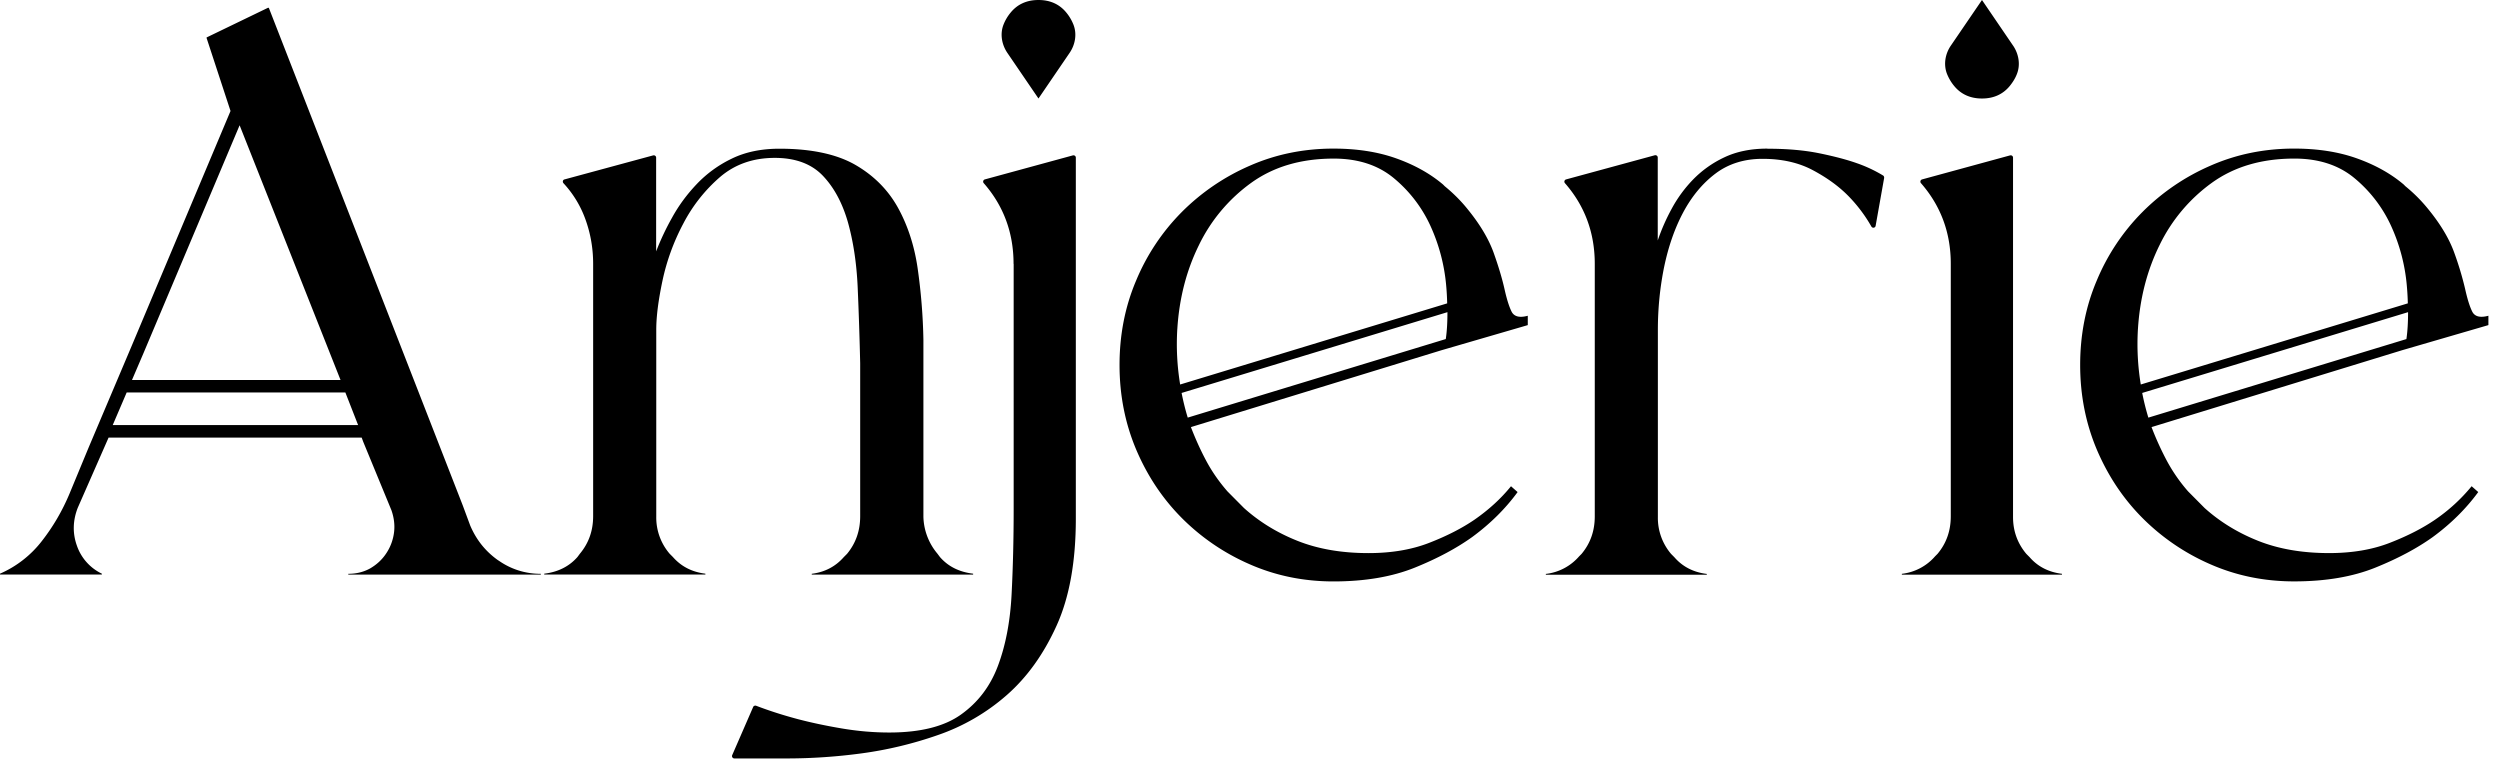 <svg xmlns="http://www.w3.org/2000/svg" width="163" height="50" fill="none"><path fill="#000" fill-rule="evenodd" d="M66.084 17.205c0-2.025-.647-3.778-1.942-5.26a.151.151 0 0 1 .07-.248l5.74-1.566c.1-.024.192.046.192.147v23.543c0 2.792-.416 5.12-1.256 6.973-.84 1.854-1.918 3.359-3.243 4.522a13.413 13.413 0 0 1-4.507 2.614 25.28 25.28 0 0 1-5 1.195 36.649 36.649 0 0 1-4.76.326H47.88a.155.155 0 0 1-.14-.217l1.364-3.134c.031-.078.116-.109.193-.086.894.342 1.803.629 2.735.877.832.217 1.764.419 2.812.597 1.048.179 2.088.272 3.135.272 2.019 0 3.583-.388 4.677-1.171 1.101-.784 1.902-1.831 2.403-3.158.5-1.326.801-2.87.894-4.63.092-1.761.138-3.639.138-5.64V17.205h-.007Zm1.625-10.782-2.026-2.971c-.37-.543-.493-1.241-.254-1.846a2.86 2.86 0 0 1 .47-.792C66.346.271 66.954 0 67.709 0c.755 0 1.364.271 1.81.814.201.241.355.505.47.792.24.613.116 1.31-.254 1.846l-2.026 2.97ZM30.654 34.255c.4.946 1.009 1.706 1.84 2.288h.009a4.697 4.697 0 0 0 2.758.869v.054H22.71v-.054c.54 0 1.017-.124 1.433-.357.408-.24.755-.55 1.025-.954.27-.396.446-.846.516-1.334.07-.489.015-.985-.162-1.497l-1.841-4.468-.1-.272H7.08l-2.01 4.577c-.324.83-.348 1.66-.055 2.474a3.17 3.17 0 0 0 1.626 1.823v.054H0v-.054a6.961 6.961 0 0 0 2.727-2.125c.74-.947 1.34-1.978 1.81-3.103l1.24-2.994 2.813-6.64 6.44-15.305-1.564-4.77c0-.016.016-.031.016-.031L17.48.504c.023-.008.054.023.054.023l12.634 32.417.486 1.31Zm-8.451-9.48-6.58-16.607-6.27 14.863-.748 1.745h13.598Zm-13.944.815-.91 2.126H23.35l-.107-.272-.725-1.854H8.258Zm44.666 11.876h10.509l.015-.008v-.054c-.901-.108-1.625-.465-2.165-1.086l-.162-.217a3.886 3.886 0 0 1-.916-2.397V22.162a37.567 37.567 0 0 0-.378-4.685c-.216-1.482-.655-2.809-1.302-3.972-.655-1.164-1.587-2.087-2.796-2.777-1.21-.683-2.85-1.032-4.908-1.032-1.194 0-2.234.217-3.12.652a7.77 7.77 0 0 0-2.28 1.66c-.64.675-1.171 1.396-1.602 2.18a16.927 16.927 0 0 0-1.04 2.202v-6.112c0-.1-.093-.17-.193-.147l-5.778 1.566c-.115.024-.146.163-.07.249a6.861 6.861 0 0 1 1.418 2.32c.347.945.516 1.923.516 2.939V33.65c0 .946-.285 1.76-.863 2.451l-.161.217c-.54.613-1.264.978-2.165 1.086v.054h10.508v-.054c-.87-.108-1.572-.465-2.118-1.086l-.216-.217a3.628 3.628 0 0 1-.87-2.397V21.502c0-.868.138-1.939.408-3.211.27-1.264.716-2.506 1.348-3.7a10.276 10.276 0 0 1 2.403-3.049c.971-.83 2.157-1.248 3.567-1.248 1.333 0 2.373.38 3.113 1.14.74.768 1.286 1.776 1.648 3.025.355 1.257.578 2.692.647 4.305.07 1.614.124 3.258.162 4.926v9.967c0 .947-.285 1.761-.855 2.452l-.216.217c-.539.613-1.232.977-2.087 1.086v.054Zm46.686-16.879v.597l-.008.016-5.624 1.637-16.332 5.01c.293.76.624 1.498 1.002 2.204.377.706.84 1.365 1.379 1.985l1.078 1.086c1.01.908 2.18 1.622 3.513 2.15 1.333.527 2.866.79 4.6.79 1.51 0 2.842-.225 3.998-.682 1.155-.45 2.126-.954 2.92-1.497.94-.652 1.733-1.381 2.38-2.18l.431.38c-.793 1.086-1.787 2.071-2.973 2.94-1.01.721-2.25 1.388-3.729 1.986-1.48.597-3.243.9-5.3.9-1.95 0-3.767-.373-5.462-1.117a14.29 14.29 0 0 1-4.438-3.026c-1.263-1.272-2.25-2.761-2.973-4.468-.717-1.706-1.079-3.537-1.079-5.5 0-1.962.355-3.793 1.079-5.5a13.927 13.927 0 0 1 2.973-4.467 14.29 14.29 0 0 1 4.438-3.025c1.695-.745 3.513-1.117 5.462-1.117 1.517 0 2.873.209 4.06.628 1.186.419 2.218.985 3.081 1.714l.108.109c.578.473 1.086.985 1.518 1.528.793.977 1.356 1.924 1.68 2.831.323.908.554 1.691.7 2.343.147.66.3 1.148.462 1.474.162.325.517.419 1.056.271Zm-21.44-4.607c-.817 1.652-1.287 3.482-1.41 5.476v-.016a16.212 16.212 0 0 0 .185 3.63l17.41-5.29a16.74 16.74 0 0 0-.068-1.194 11.846 11.846 0 0 0-1.025-3.863 8.77 8.77 0 0 0-2.38-3.103c-1.025-.853-2.335-1.28-3.922-1.28-2.134 0-3.921.528-5.385 1.583a10.795 10.795 0 0 0-3.405 4.056ZM77.04 25.62c.108.543.238 1.079.4 1.606h.008l16.817-5.12c.078-.527.108-1.116.108-1.753L77.04 25.621Zm85.204-4.437v-.597c-.539.148-.893.054-1.055-.271-.162-.326-.316-.815-.462-1.474a20.6 20.6 0 0 0-.702-2.343c-.323-.907-.885-1.854-1.679-2.831a10.101 10.101 0 0 0-1.518-1.528l-.107-.109c-.863-.729-1.896-1.295-3.082-1.714-1.186-.419-2.542-.628-4.06-.628-1.949 0-3.767.372-5.462 1.117a14.281 14.281 0 0 0-4.437 3.025 13.91 13.91 0 0 0-2.974 4.468c-.724 1.706-1.079 3.537-1.079 5.5 0 1.962.362 3.793 1.079 5.5.724 1.706 1.71 3.195 2.974 4.467a14.281 14.281 0 0 0 4.437 3.026c1.695.744 3.513 1.116 5.462 1.116 2.057 0 3.821-.302 5.3-.9 1.479-.597 2.72-1.264 3.729-1.985 1.186-.869 2.18-1.854 2.974-2.94l-.432-.38a11.373 11.373 0 0 1-2.38 2.18c-.794.543-1.764 1.047-2.92 1.497-1.156.457-2.488.682-3.998.682-1.734 0-3.267-.263-4.6-.79-1.332-.528-2.503-1.242-3.513-2.15l-1.078-1.086a10.755 10.755 0 0 1-1.379-1.985 19.57 19.57 0 0 1-1.002-2.203l16.333-5.011 5.623-1.637.008-.016Zm-22.85.272c.124-1.994.594-3.824 1.41-5.476a10.796 10.796 0 0 1 3.405-4.057c1.464-1.055 3.251-1.583 5.385-1.583 1.587 0 2.897.427 3.922 1.28a8.771 8.771 0 0 1 2.38 3.103 11.829 11.829 0 0 1 1.025 3.863c.038.419.061.814.069 1.194l-17.411 5.29a16.254 16.254 0 0 1-.185-3.63v.016Zm.678 5.771a16.553 16.553 0 0 1-.4-1.606l17.334-5.267c0 .637-.031 1.226-.108 1.754l-16.818 5.12h-.008ZM118.647 10c-.971-.202-2.103-.303-3.405-.303l-.015-.007c-1.079 0-2.019.194-2.812.574a6.97 6.97 0 0 0-2.027 1.442 8.601 8.601 0 0 0-1.409 1.932 13.069 13.069 0 0 0-.894 2.04V10.27c0-.1-.092-.17-.193-.147l-5.785 1.575a.151.151 0 0 0-.07.248c1.295 1.481 1.942 3.235 1.942 5.26v16.46c0 .946-.285 1.76-.863 2.45l-.162.163a3.37 3.37 0 0 1-2.165 1.14v.055h10.493v-.054c-.87-.109-1.571-.466-2.111-1.086l-.215-.217a3.62 3.62 0 0 1-.863-2.397V21.518c0-1.412.138-2.785.408-4.111.277-1.327.686-2.514 1.248-3.568.562-1.048 1.263-1.893 2.111-2.53.847-.635 1.872-.953 3.058-.953 1.264 0 2.358.248 3.274.737.917.488 1.68 1.039 2.296 1.66a9.683 9.683 0 0 1 1.526 2.016c.069.124.254.094.277-.046l.555-3.118c.007-.063-.016-.132-.07-.163a9.013 9.013 0 0 0-1.748-.815c-.617-.217-1.41-.427-2.381-.628Zm15.793 27.467h-10.439v-.054a3.37 3.37 0 0 0 2.165-1.14l.162-.163c.578-.69.863-1.505.863-2.451V17.205c0-2.024-.648-3.778-1.942-5.26a.151.151 0 0 1 .069-.247l5.74-1.567c.1-.024.192.046.192.147v23.434c0 .907.286 1.706.863 2.397l.216.217c.539.62 1.24.977 2.111 1.086v.054Zm-3.189-34.495L129.225 0l-2.027 2.97c-.369.536-.493 1.234-.254 1.847.116.287.27.55.47.791.447.543 1.056.815 1.811.815.755 0 1.363-.272 1.81-.815.2-.248.362-.504.47-.79.239-.606.115-1.304-.254-1.847Z" clip-rule="evenodd"/></svg>